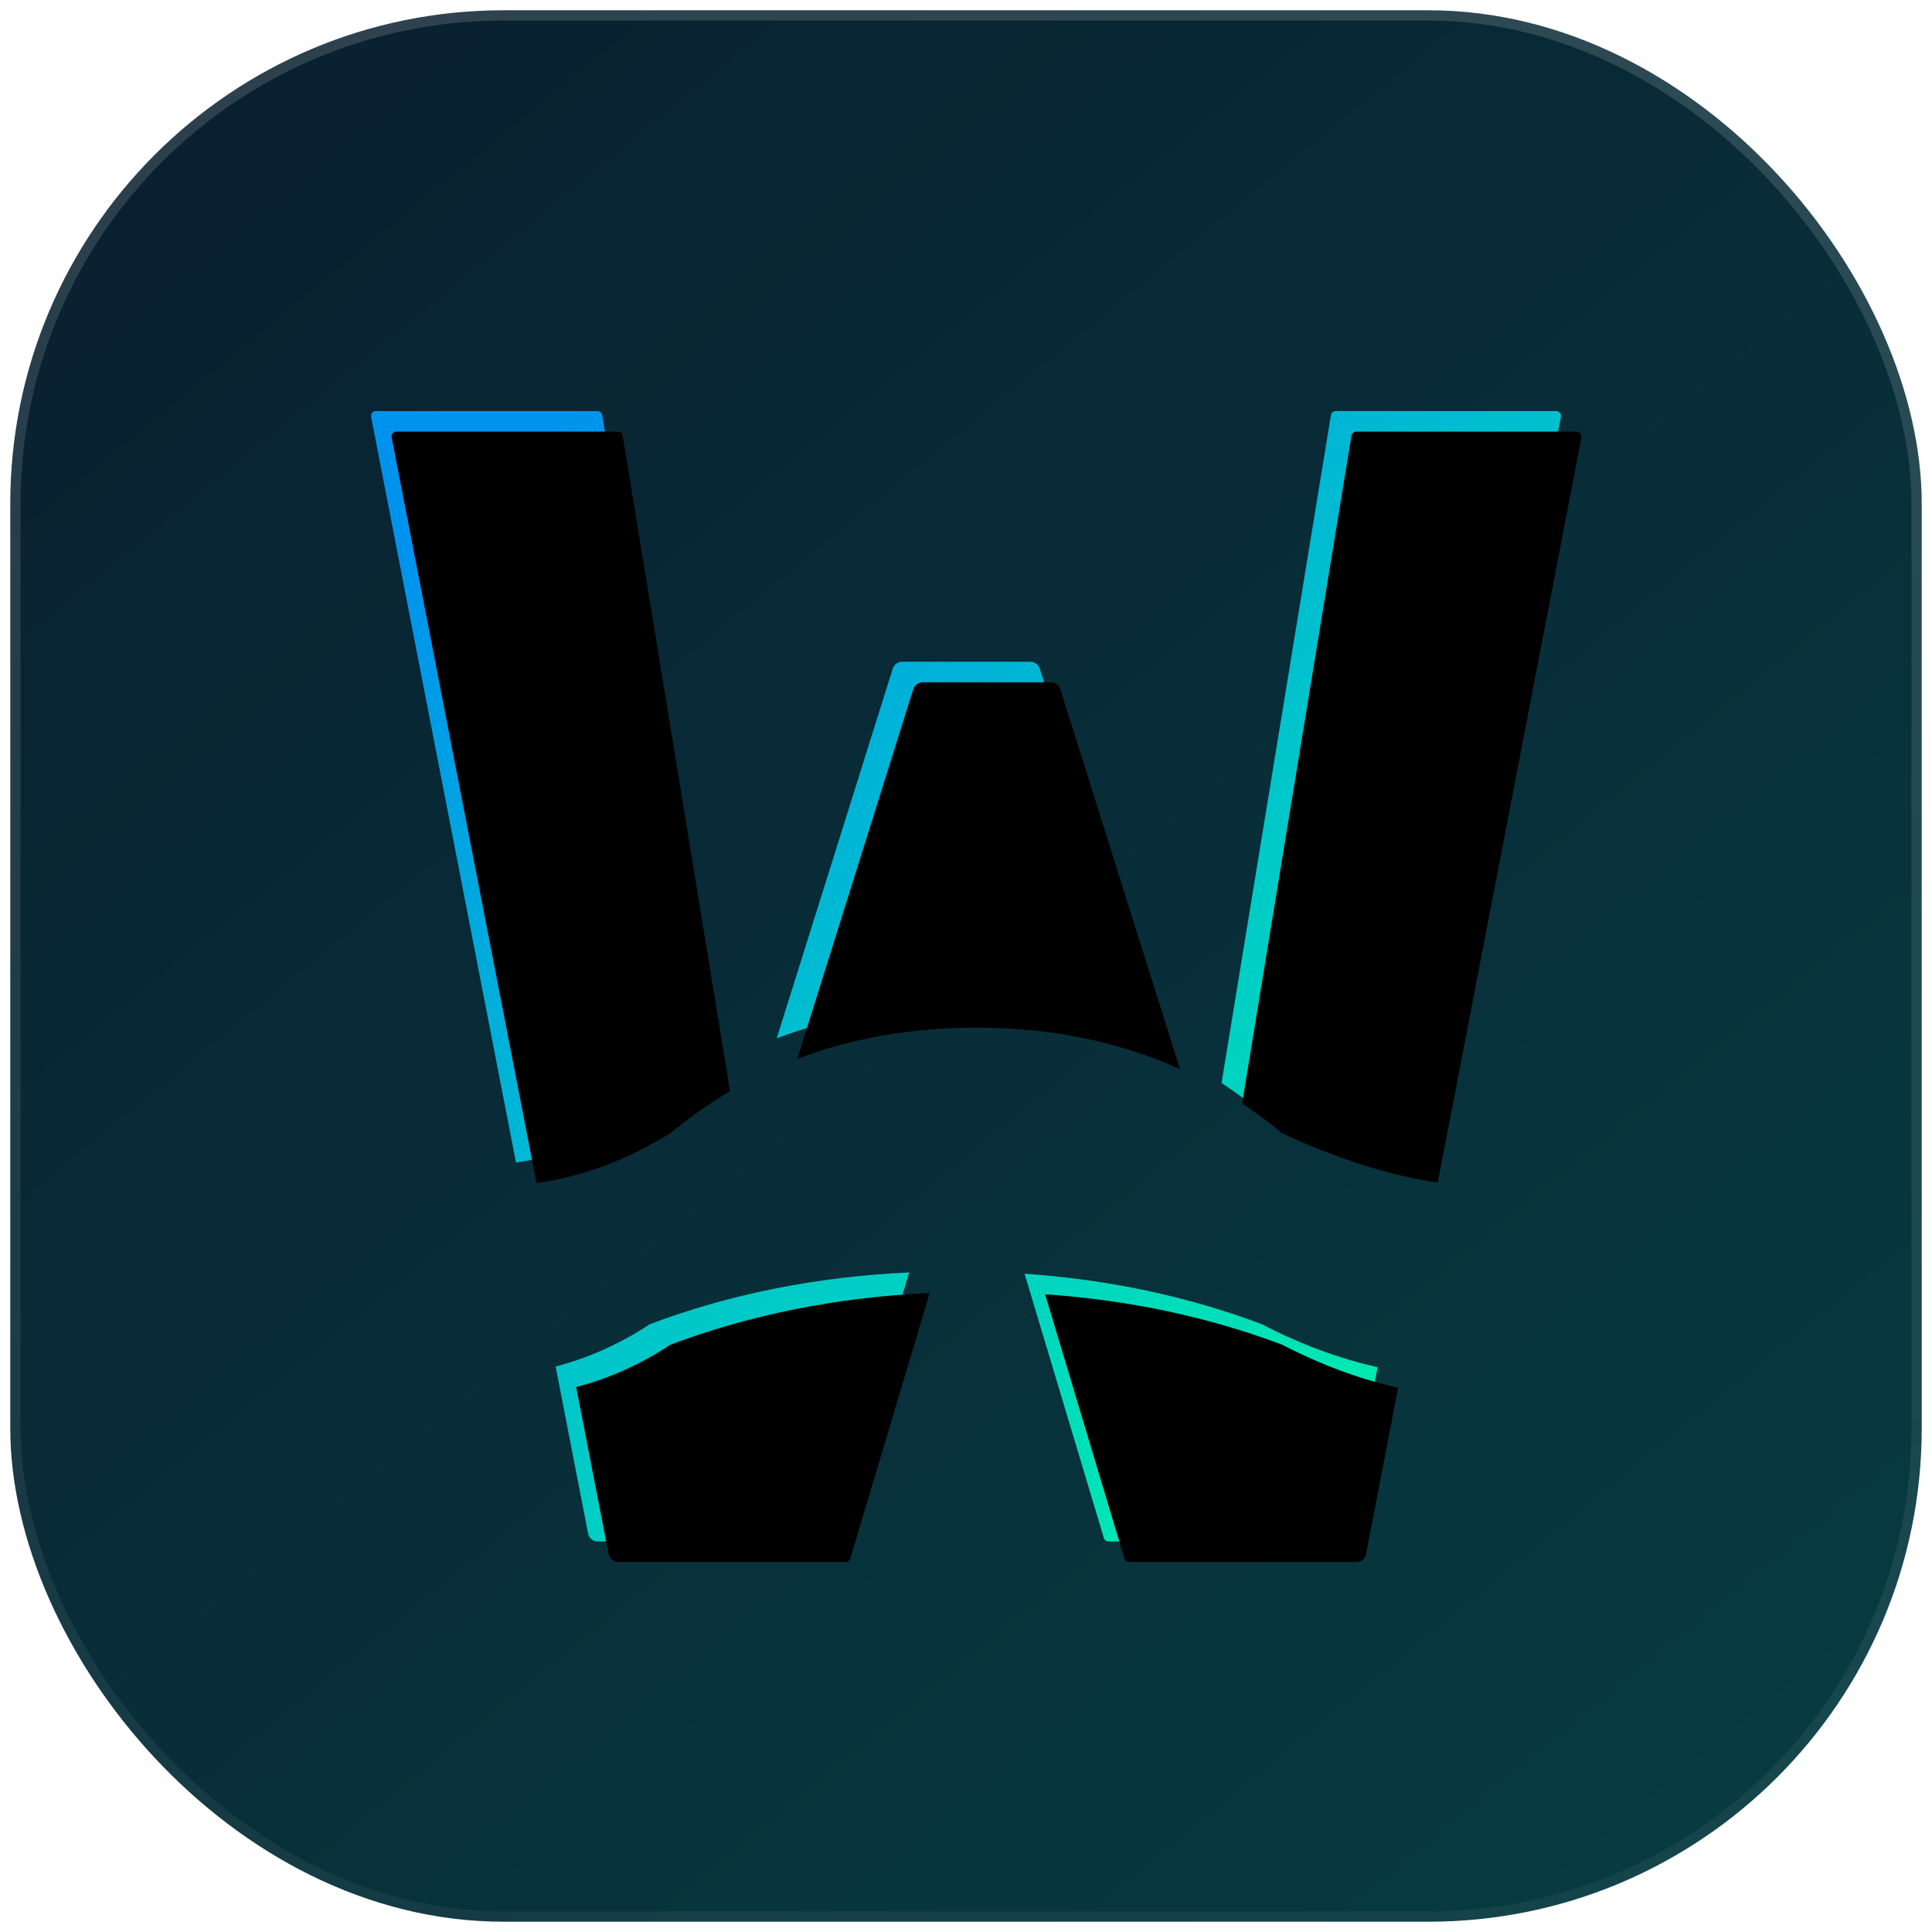 <?xml version="1.0" encoding="UTF-8"?>
<svg width="94px" height="94px" viewBox="0 0 94 94" version="1.1" xmlns="http://www.w3.org/2000/svg" xmlns:xlink="http://www.w3.org/1999/xlink">
    <title>Group 84</title>
    <defs>
        <linearGradient x1="10.493%" y1="0%" x2="92.253%" y2="100%" id="linearGradient-1">
            <stop stop-color="#091F2F" offset="0%"></stop>
            <stop stop-color="#073C42" offset="100%"></stop>
        </linearGradient>
        <linearGradient x1="50%" y1="0%" x2="50%" y2="100%" id="linearGradient-2">
            <stop stop-color="#FFFFFF" stop-opacity="0.15" offset="0%"></stop>
            <stop stop-color="#FFFFFF" stop-opacity="0.05" offset="99.639%"></stop>
        </linearGradient>
        <linearGradient x1="10.493%" y1="4.88%" x2="92.253%" y2="95.12%" id="linearGradient-3">
            <stop stop-color="#0093ED" offset="0%"></stop>
            <stop stop-color="#00F3AB" offset="100%"></stop>
        </linearGradient>
        <path d="M49.849,61.972 C53.953,62.257 57.8,63.076 61.389,64.429 C63.268,65.402 65.147,66.099 67.026,66.52 L65.465,74.611 C65.422,74.837 65.224,75 64.994,75 L53.937,75 C53.831,75 53.738,74.93 53.707,74.829 Z M44.233,61.909 L40.371,74.829 C40.341,74.93 40.247,75 40.141,75 L29.084,75 C28.854,75 28.657,74.837 28.613,74.612 L27.034,66.487 C28.654,66.063 30.179,65.377 31.611,64.429 C35.514,62.958 39.721,62.118 44.233,61.909 Z M29.061,20 C29.178,20 29.279,20.085 29.298,20.201 L34.521,52.093 C33.509,52.69 32.539,53.373 31.611,54.143 C29.503,55.439 27.335,56.245 25.105,56.561 L18.056,20.286 C18.053,20.271 18.051,20.255 18.051,20.24 C18.051,20.107 18.159,20 18.291,20 Z M75.709,20 C75.725,20 75.74,20.001 75.755,20.004 C75.885,20.029 75.97,20.155 75.945,20.285 L68.952,56.538 C66.656,56.206 64.135,55.408 61.389,54.143 C60.756,53.618 60.104,53.134 59.433,52.69 L64.755,20.201 C64.774,20.085 64.874,20 64.992,20 Z M50.132,32.196 C50.342,32.196 50.527,32.332 50.59,32.532 L56.414,51.021 C53.435,49.674 50.13,49 46.5,49 C43.352,49 40.448,49.507 37.789,50.52 L43.436,32.532 C43.499,32.332 43.685,32.196 43.894,32.196 Z" id="path-4"></path>
        <filter x="-1.7%" y="-1.8%" width="103.5%" height="103.6%" filterUnits="objectBoundingBox" id="filter-5">
            <feGaussianBlur stdDeviation="0.5" in="SourceAlpha" result="shadowBlurInner1"></feGaussianBlur>
            <feOffset dx="1" dy="1" in="shadowBlurInner1" result="shadowOffsetInner1"></feOffset>
            <feComposite in="shadowOffsetInner1" in2="SourceAlpha" operator="arithmetic" k2="-1" k3="1" result="shadowInnerInner1"></feComposite>
            <feColorMatrix values="0 0 0 0 1   0 0 0 0 1   0 0 0 0 1  0 0 0 0.5 0" type="matrix" in="shadowInnerInner1"></feColorMatrix>
        </filter>
    </defs>
    <g id="final" stroke="none" stroke-width="1" fill="none" fill-rule="evenodd">
        <g id="Group-84">
            <rect id="Combined-Shape" stroke="url(#linearGradient-2)" fill="url(#linearGradient-1)" x="0.5" y="0.5" width="93" height="93" rx="24"></rect>
            <g id="Combined-Shape" fill-rule="nonzero">
                <use fill="url(#linearGradient-3)" xlink:href="#path-4"></use>
                <use fill="black" fill-opacity="1" filter="url(#filter-5)" xlink:href="#path-4"></use>
            </g>
        </g>
    </g>
</svg>